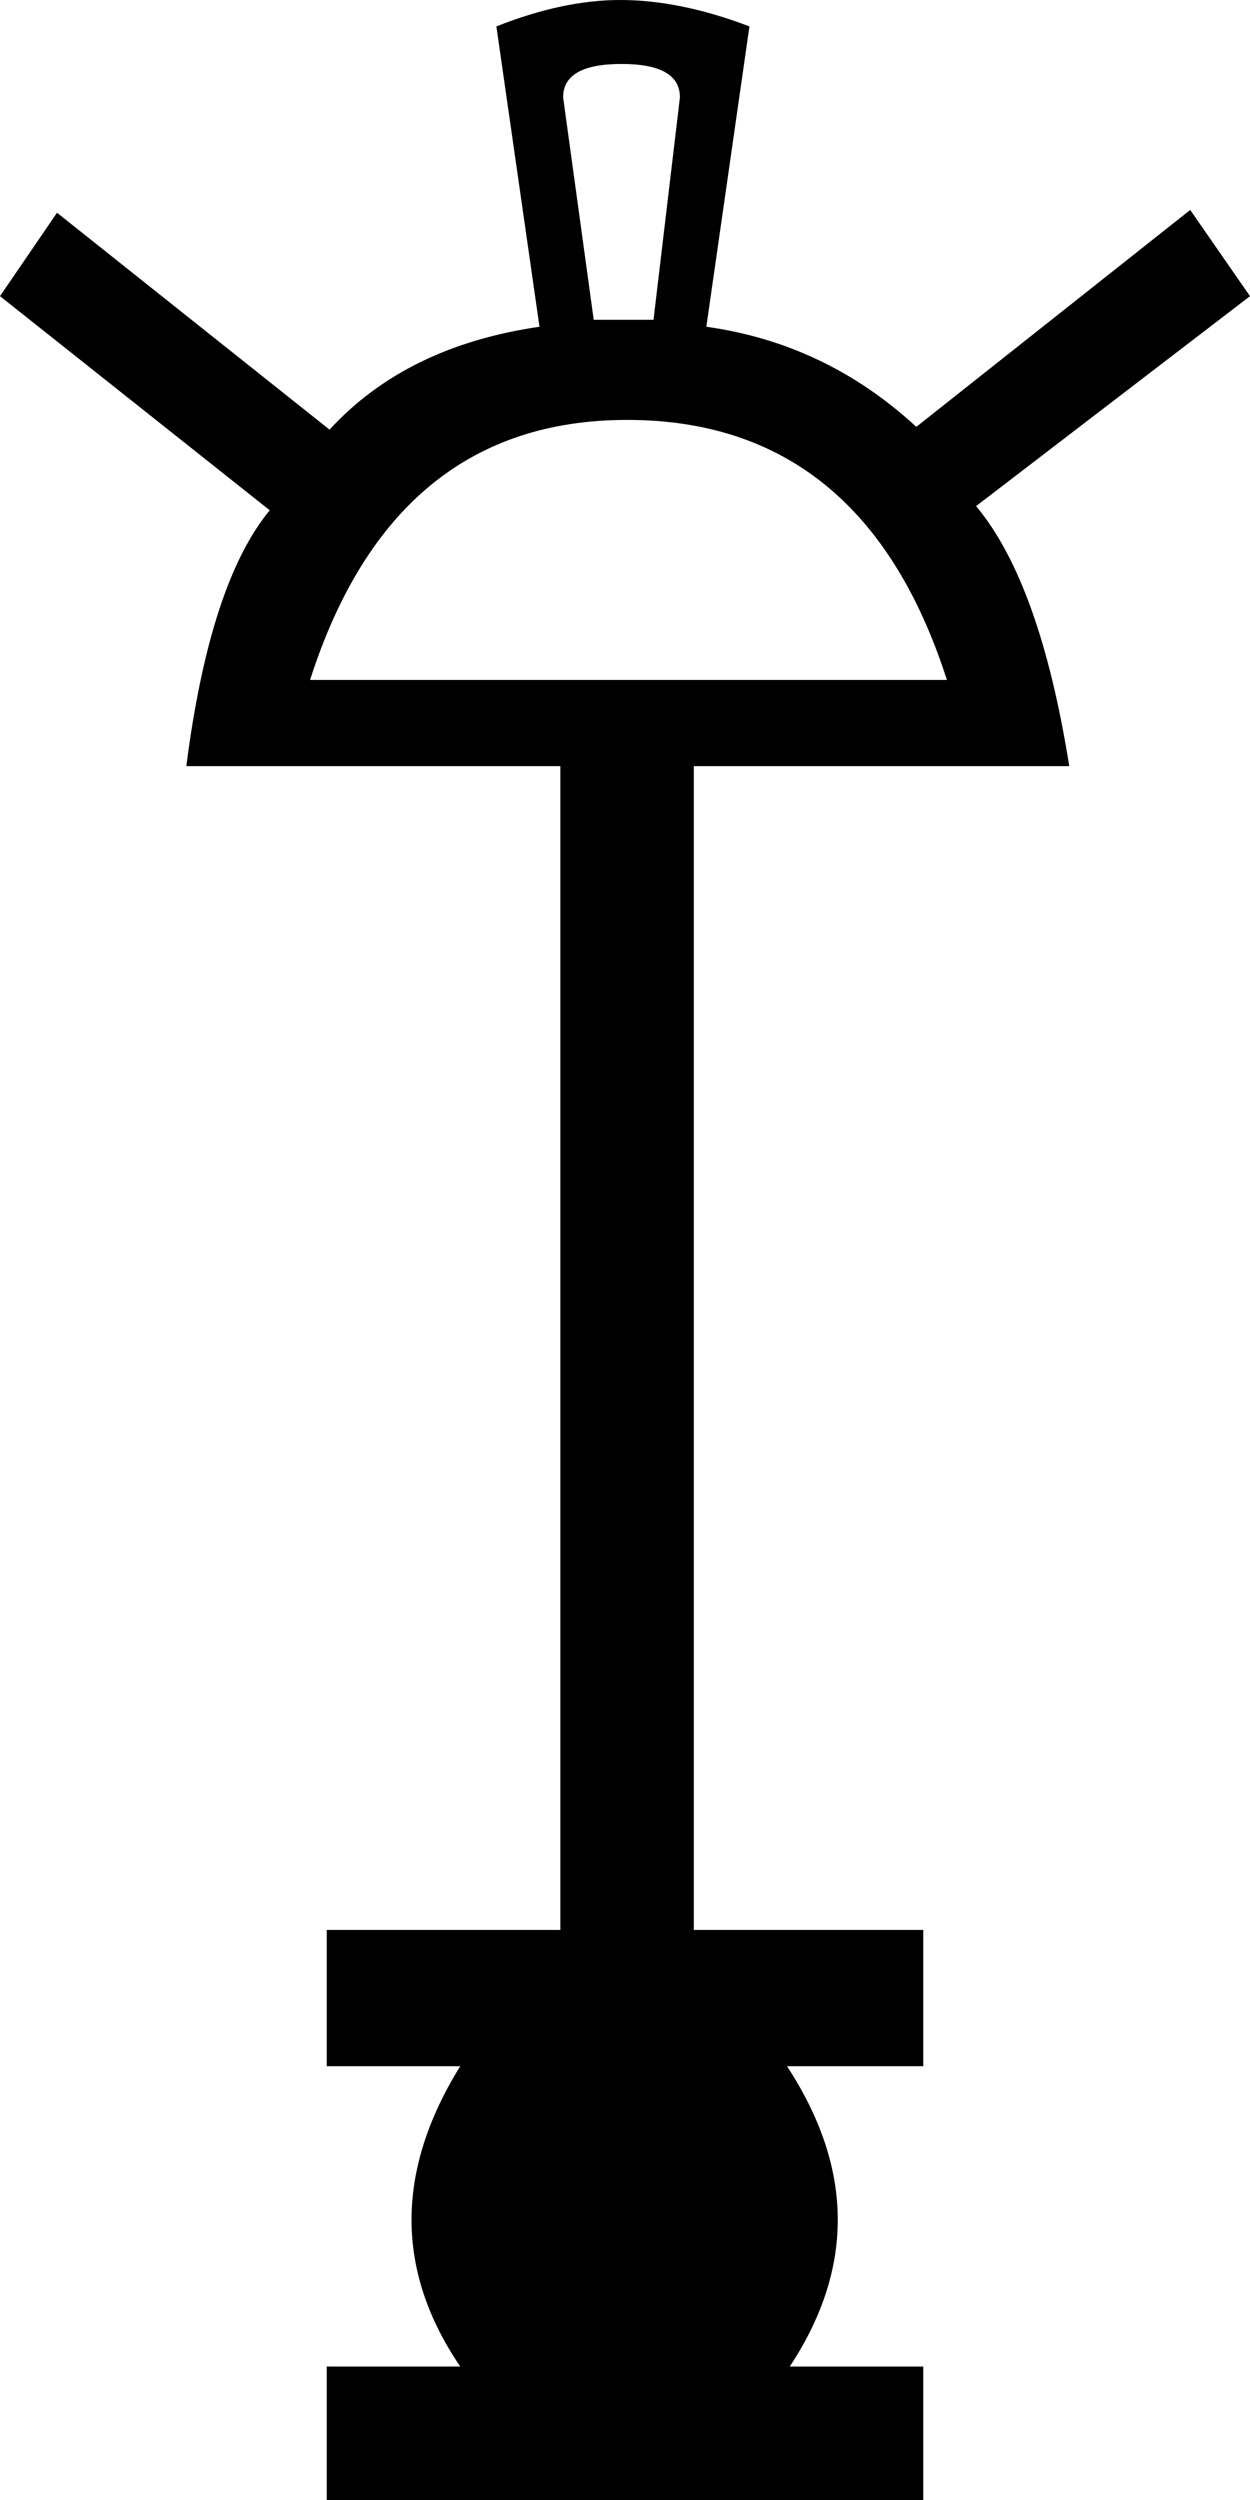 <?xml version="1.0" encoding="UTF-8" standalone="no"?>
<svg
   xmlns:dc="http://purl.org/dc/elements/1.1/"
   xmlns:cc="http://creativecommons.org/ns#"
   xmlns:rdf="http://www.w3.org/1999/02/22-rdf-syntax-ns#"
   xmlns:svg="http://www.w3.org/2000/svg"
   xmlns="http://www.w3.org/2000/svg"
   xmlns:sodipodi="http://sodipodi.sourceforge.net/DTD/sodipodi-0.dtd"
   xmlns:inkscape="http://www.inkscape.org/namespaces/inkscape"
   width="8.99"
   height="17.98"
   id="svg2434"
   sodipodi:version="0.32"
   inkscape:version="0.46"
   sodipodi:docname="U24B.svg"
   inkscape:output_extension="org.inkscape.output.svg.inkscape">
  <defs
     id="defs2439">
    <inkscape:perspective
       sodipodi:type="inkscape:persp3d"
       inkscape:vp_x="0 : 8.9899998 : 1"
       inkscape:vp_y="0 : 1000 : 0"
       inkscape:vp_z="8.9899998 : 8.9899998 : 1"
       inkscape:persp3d-origin="4.4949999 : 5.9933332 : 1"
       id="perspective2443" />
  </defs>
  <sodipodi:namedview
     inkscape:window-height="667"
     inkscape:window-width="640"
     inkscape:pageshadow="2"
     inkscape:pageopacity="0.0"
     guidetolerance="10.0"
     gridtolerance="10.0"
     objecttolerance="10.0"
     borderopacity="1.0"
     bordercolor="#666666"
     pagecolor="#ffffff"
     id="base"
     showgrid="false"
     inkscape:zoom="25.695218"
     inkscape:cx="4.4949999"
     inkscape:cy="8.9899998"
     inkscape:window-x="22"
     inkscape:window-y="29"
     inkscape:current-layer="svg2434" />
  <path
     style="fill:#000000; stroke:none"
     d="M 2.23,4.89 L 6.81,4.89 C 6.41,3.643 5.643,3.02 4.51,3.02 C 3.39,3.02 2.63,3.643 2.23,4.89 z M 4.7,2.3 L 4.89,0.7 C 4.89,0.54 4.75,0.46 4.47,0.46 C 4.19,0.46 4.05,0.54 4.05,0.7 L 4.27,2.3 L 4.7,2.3 z M 6.59,3.07 L 8.56,1.51 L 8.99,2.13 L 7.02,3.64 C 7.327,4.007 7.55,4.63 7.69,5.51 L 4.99,5.51 L 4.99,13.88 L 6.64,13.88 L 6.64,14.86 L 5.66,14.86 C 6.14,15.593 6.147,16.313 5.68,17.02 L 6.64,17.02 L 6.64,17.98 L 2.35,17.98 L 2.35,17.02 L 3.31,17.02 C 2.843,16.333 2.843,15.613 3.31,14.86 L 2.35,14.86 L 2.35,13.88 L 4.03,13.88 L 4.03,5.51 L 1.34,5.51 C 1.453,4.63 1.653,4.017 1.94,3.67 L 0,2.13 L 0.41,1.53 L 2.37,3.09 C 2.737,2.69 3.24,2.443 3.88,2.35 L 3.57,0.19 C 3.89,0.063 4.187,0 4.46,0 C 4.747,0 5.057,0.063 5.39,0.19 L 5.08,2.35 C 5.653,2.43 6.157,2.67 6.59,3.07 z"
     id="path2436"
     sodipodi:nodetypes="ccscccscccccccccccccccccccccccccccccccsccc" />
</svg>
